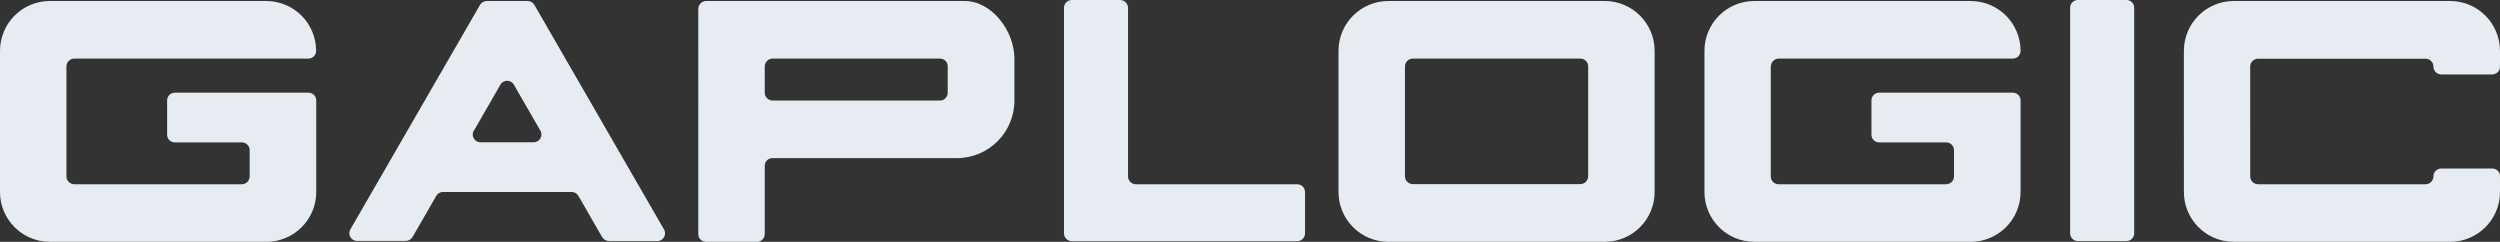 <?xml version="1.0" encoding="UTF-8"?><svg xmlns="http://www.w3.org/2000/svg" viewBox="0 0 197.16 19.07"><rect x="0" y="0" width="197.16" height="19.07" fill="#333333" stroke="none"/><defs><style>.d{fill:#e6ecf2;}</style></defs><g id="a"/><g id="b"><g id="c"><path class="d" d="M48,19.01h3.84c.47,0,.76-.51,.53-.91L42.14,.38c-.11-.19-.31-.3-.53-.3h-3.22c-.22,0-.42,.12-.53,.3l-10.23,17.71c-.23,.4,.06,.91,.53,.91h3.84c.22,0,.42-.12,.53-.3l1.88-3.26c.11-.19,.31-.3,.53-.3h10.14c.22,0,.42,.12,.53,.3l1.88,3.26c.11,.19,.31,.3,.53,.3Zm-10.63-8.7l2.1-3.64c.23-.4,.82-.4,1.05,0l2.1,3.64c.23,.4-.06,.91-.53,.91h-4.2c-.47,0-.76-.51-.53-.91Zm42.63-5.71c-.01-2.16-1.77-4.52-3.93-4.52h-20.37c-.35,0-.63,.28-.63,.63V18.46c0,.34,.27,.61,.61,.61h4.02c.33,0,.61-.27,.61-.61v-5.39c0-.33,.27-.6,.6-.6h14.55c2.51,0,4.54-2.03,4.54-4.54v-3.33h0Zm-5.26,2.71c0,.34-.27,.62-.61,.62h-13.19c-.35,0-.63-.28-.63-.63v-2.06c0-.34,.28-.62,.62-.62h13.21c.33,0,.6,.27,.6,.6v2.08Zm14.84,7.22h12.72c.34,0,.62,.28,.62,.62v3.25c0,.34-.28,.62-.62,.62h-17.77c-.34,0-.62-.28-.62-.62V.62c0-.34,.28-.62,.62-.62h3.81c.34,0,.62,.28,.62,.62V13.91c0,.34,.28,.62,.62,.62ZM126.56,.08h-17.07c-2.17,0-3.93,1.76-3.93,3.93V15.14c0,2.17,1.76,3.93,3.93,3.93h17.07c2.17,0,3.93-1.76,3.93-3.93V4.01c0-2.17-1.76-3.93-3.93-3.93Zm-1.31,13.82c0,.34-.28,.62-.62,.62h-13.21c-.34,0-.62-.28-.62-.62V5.24c0-.34,.28-.62,.62-.62h13.21c.34,0,.62,.28,.62,.62V13.91Zm14.4-8.66V13.91c0,.34,.28,.62,.62,.62h13.21c.34,0,.62-.28,.62-.62v-2.07c0-.34-.28-.61-.61-.61h-5.29c-.34,0-.61-.27-.61-.61v-2.7c0-.34,.27-.61,.61-.61h10.55c.33,0,.6,.27,.6,.6v7.23c0,2.17-1.76,3.93-3.93,3.93h-17.07c-2.17,0-3.93-1.76-3.93-3.93V4.01c0-2.17,1.76-3.93,3.93-3.93h17.07c2.17,0,3.93,1.76,3.93,3.93h0c0,.34-.27,.61-.61,.61h-18.46c-.34,0-.62,.28-.62,.62ZM5.24,5.24V13.91c0,.34,.28,.62,.62,.62h13.21c.34,0,.62-.28,.62-.62v-2.07c0-.34-.28-.61-.61-.61h-5.29c-.34,0-.61-.27-.61-.61v-2.7c0-.34,.27-.61,.61-.61h10.55c.33,0,.6,.27,.6,.6v7.23c0,2.17-1.76,3.93-3.93,3.93H3.93c-2.17,0-3.93-1.76-3.93-3.93V4.01C0,1.84,1.76,.08,3.93,.08H21c2.17,0,3.93,1.76,3.93,3.93h0c0,.34-.27,.61-.61,.61H5.86c-.34,0-.62,.28-.62,.62Zm162.46,13.77h-3.83c-.34,0-.61-.27-.61-.61V.61c0-.34,.27-.61,.61-.61h3.83c.34,0,.61,.27,.61,.61V18.4c0,.34-.27,.61-.61,.61Zm24.84-5.72h4.01c.34,0,.61,.27,.61,.61v1.24c0,2.17-1.76,3.93-3.93,3.93h-17.07c-2.17,0-3.93-1.76-3.93-3.93V4.01c0-2.17,1.76-3.93,3.93-3.93h17.07c2.17,0,3.93,1.76,3.93,3.93v1.25c0,.33-.27,.61-.61,.61h-4.02c-.34,0-.62-.28-.62-.62h0c0-.34-.28-.62-.62-.62h-13.21c-.34,0-.62,.28-.62,.62V13.91c0,.34,.28,.62,.62,.62h13.21c.34,0,.62-.28,.62-.62h0c0-.34,.28-.62,.62-.62Z"/></g></g></svg>